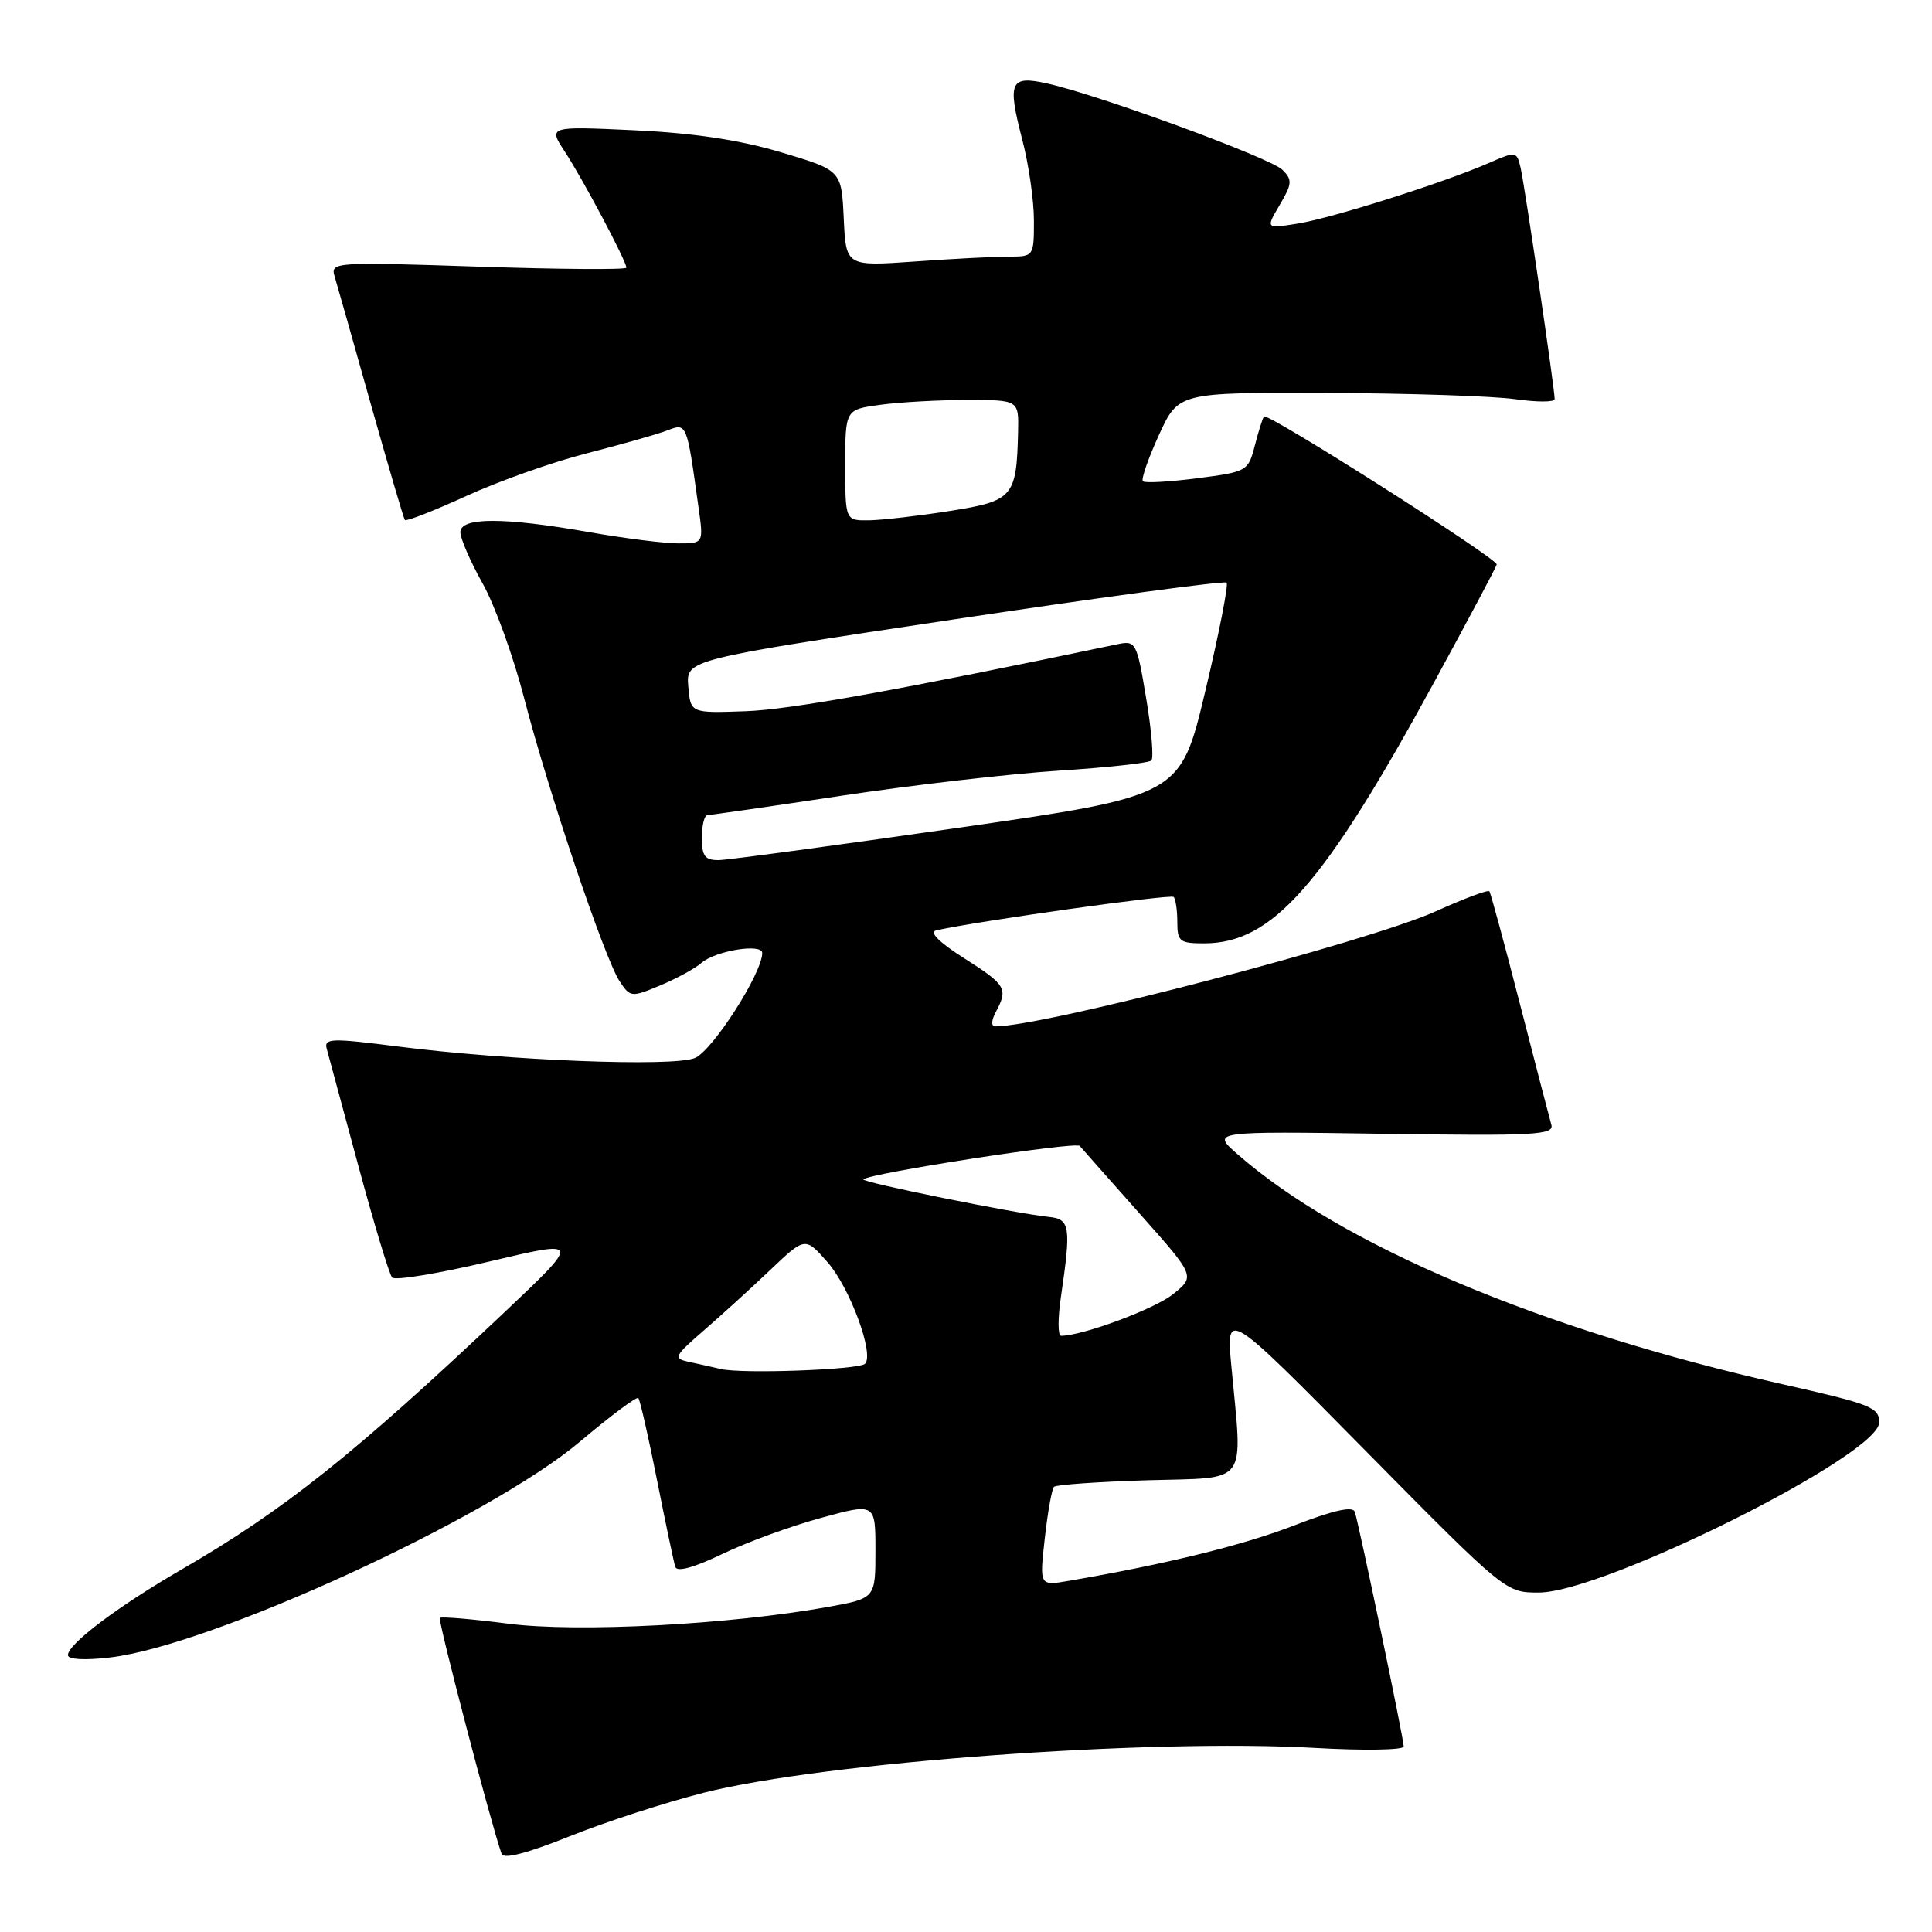 <?xml version="1.0" encoding="UTF-8" standalone="no"?>
<!DOCTYPE svg PUBLIC "-//W3C//DTD SVG 1.1//EN" "http://www.w3.org/Graphics/SVG/1.1/DTD/svg11.dtd" >
<svg xmlns="http://www.w3.org/2000/svg" xmlns:xlink="http://www.w3.org/1999/xlink" version="1.1" viewBox="0 0 256 256">
 <g >
 <path fill="currentColor"
d=" M 93.27 237.54 C 109.28 233.50 152.18 230.36 174.25 231.61 C 180.71 231.98 186.00 231.89 186.00 231.42 C 186.00 230.40 180.08 202.04 179.52 200.33 C 179.25 199.54 176.70 200.11 171.48 202.13 C 164.79 204.73 154.52 207.26 141.61 209.47 C 137.73 210.14 137.73 210.14 138.44 203.83 C 138.83 200.35 139.38 197.28 139.66 197.01 C 139.94 196.73 145.53 196.34 152.08 196.14 C 165.63 195.74 164.66 197.08 163.16 181.00 C 162.46 173.50 162.46 173.50 180.98 192.27 C 199.48 211.01 199.51 211.03 203.91 211.02 C 212.56 210.99 249.00 192.78 249.00 188.49 C 249.00 186.48 247.97 186.07 236.21 183.42 C 204.41 176.26 177.77 165.03 164.00 152.96 C 160.50 149.90 160.50 149.90 183.25 150.23 C 203.32 150.53 205.95 150.39 205.56 149.03 C 205.32 148.19 203.44 140.97 201.39 133.00 C 199.34 125.03 197.52 118.32 197.35 118.10 C 197.17 117.87 193.98 119.07 190.26 120.75 C 181.33 124.79 138.41 136.00 131.88 136.00 C 131.31 136.00 131.35 135.22 131.96 134.07 C 133.61 131.00 133.30 130.49 127.75 126.97 C 124.45 124.87 123.07 123.50 124.05 123.28 C 129.40 122.07 155.11 118.45 155.51 118.85 C 155.78 119.11 156.00 120.61 156.00 122.17 C 156.00 124.75 156.32 125.00 159.55 125.00 C 168.61 125.00 175.38 117.31 190.09 90.29 C 194.52 82.16 198.23 75.19 198.32 74.80 C 198.51 74.06 168.01 54.66 167.49 55.19 C 167.32 55.36 166.78 57.08 166.28 59.00 C 165.40 62.44 165.26 62.52 158.65 63.37 C 154.94 63.85 151.70 64.03 151.44 63.77 C 151.18 63.52 152.14 60.76 153.56 57.65 C 156.15 52.00 156.15 52.00 175.82 52.07 C 186.65 52.11 197.86 52.48 200.75 52.89 C 203.64 53.30 206.00 53.30 206.00 52.88 C 206.00 51.51 202.03 24.57 201.49 22.25 C 200.97 20.03 200.89 20.02 197.23 21.62 C 191.23 24.23 176.50 28.90 171.93 29.63 C 167.71 30.30 167.71 30.30 169.57 27.15 C 171.22 24.35 171.26 23.83 169.93 22.50 C 168.37 20.94 145.76 12.63 138.84 11.08 C 133.83 9.95 133.45 10.79 135.46 18.52 C 136.31 21.77 137.00 26.58 137.00 29.21 C 137.00 33.98 136.98 34.00 133.65 34.00 C 131.81 34.00 126.21 34.29 121.21 34.65 C 112.10 35.29 112.10 35.29 111.80 28.93 C 111.50 22.57 111.50 22.57 103.50 20.18 C 98.00 18.54 91.92 17.63 84.07 17.26 C 72.64 16.73 72.64 16.73 74.86 20.12 C 77.24 23.75 83.00 34.60 83.00 35.47 C 83.00 35.75 74.17 35.69 63.38 35.33 C 44.37 34.70 43.78 34.73 44.33 36.59 C 44.65 37.64 46.80 45.25 49.12 53.50 C 51.45 61.75 53.48 68.68 53.65 68.90 C 53.82 69.12 57.48 67.69 61.79 65.72 C 66.09 63.75 73.29 61.20 77.78 60.06 C 82.27 58.91 87.04 57.56 88.37 57.05 C 91.03 56.04 90.98 55.89 92.56 67.25 C 93.23 72.00 93.23 72.00 89.86 72.00 C 88.01 72.00 82.67 71.32 78.00 70.50 C 66.74 68.52 61.00 68.52 61.00 70.52 C 61.00 71.35 62.32 74.39 63.93 77.27 C 65.55 80.14 68.03 87.00 69.45 92.50 C 72.64 104.84 80.13 127.05 82.10 130.02 C 83.52 132.16 83.65 132.17 87.49 130.57 C 89.66 129.66 92.12 128.32 92.96 127.58 C 94.82 125.97 101.00 124.97 101.00 126.28 C 101.00 128.96 94.36 139.29 92.06 140.20 C 89.06 141.39 67.34 140.53 52.69 138.66 C 43.92 137.54 42.92 137.57 43.29 138.95 C 43.53 139.80 45.42 146.80 47.49 154.50 C 49.57 162.20 51.58 168.85 51.96 169.28 C 52.34 169.70 58.13 168.75 64.83 167.16 C 77.01 164.27 77.01 164.27 66.76 173.96 C 46.94 192.69 37.62 200.12 24.00 208.00 C 15.60 212.87 9.00 217.84 9.00 219.31 C 9.00 219.89 11.19 220.02 14.60 219.62 C 28.08 218.03 64.85 201.14 76.84 191.03 C 80.87 187.63 84.36 185.02 84.58 185.25 C 84.80 185.47 85.91 190.34 87.05 196.08 C 88.19 201.81 89.28 207.00 89.48 207.62 C 89.71 208.33 91.95 207.72 95.67 205.93 C 98.88 204.38 104.76 202.23 108.75 201.14 C 116.00 199.15 116.00 199.15 116.00 205.47 C 116.00 211.79 116.00 211.79 109.75 212.92 C 96.73 215.27 76.53 216.33 67.37 215.15 C 62.57 214.53 58.48 214.19 58.28 214.38 C 58.00 214.67 64.98 241.39 66.46 245.64 C 66.72 246.39 69.80 245.59 75.45 243.33 C 80.17 241.43 88.19 238.83 93.27 237.54 Z  M 95.50 181.40 C 94.40 181.14 92.49 180.71 91.26 180.45 C 89.18 180.00 89.31 179.72 93.26 176.29 C 95.59 174.27 99.57 170.65 102.09 168.25 C 106.69 163.88 106.69 163.88 109.67 167.27 C 112.62 170.64 115.88 179.46 114.62 180.71 C 113.83 181.50 98.28 182.07 95.50 181.40 Z  M 140.59 171.75 C 141.94 162.55 141.79 161.53 139.00 161.25 C 134.56 160.79 114.03 156.64 114.40 156.27 C 115.21 155.46 142.54 151.23 143.07 151.84 C 143.38 152.20 146.95 156.24 151.01 160.81 C 158.39 169.11 158.39 169.11 155.44 171.48 C 153.00 173.45 143.44 177.00 140.59 177.00 C 140.16 177.00 140.16 174.64 140.59 171.75 Z  M 93.00 111.00 C 93.00 109.35 93.34 108.00 93.75 108.00 C 94.16 108.00 102.15 106.85 111.50 105.44 C 120.85 104.03 133.78 102.54 140.23 102.12 C 146.68 101.71 152.23 101.10 152.56 100.77 C 152.89 100.44 152.58 96.72 151.87 92.50 C 150.62 85.06 150.51 84.85 148.04 85.37 C 119.19 91.42 104.70 94.04 98.77 94.24 C 91.50 94.50 91.50 94.50 91.20 90.95 C 90.90 87.40 90.90 87.40 126.48 82.06 C 146.04 79.12 162.27 76.93 162.53 77.20 C 162.80 77.46 161.53 83.93 159.71 91.57 C 156.41 105.45 156.41 105.45 126.96 109.69 C 110.76 112.02 96.49 113.95 95.25 113.97 C 93.41 113.99 93.00 113.45 93.00 111.00 Z  M 112.00 61.64 C 112.00 54.27 112.00 54.27 116.64 53.64 C 119.19 53.29 124.37 53.00 128.14 53.00 C 135.00 53.00 135.00 53.00 134.90 57.25 C 134.70 65.85 134.25 66.37 125.96 67.69 C 121.86 68.34 117.04 68.90 115.25 68.94 C 112.00 69.00 112.00 69.00 112.00 61.64 Z "/>
</g>
</svg>